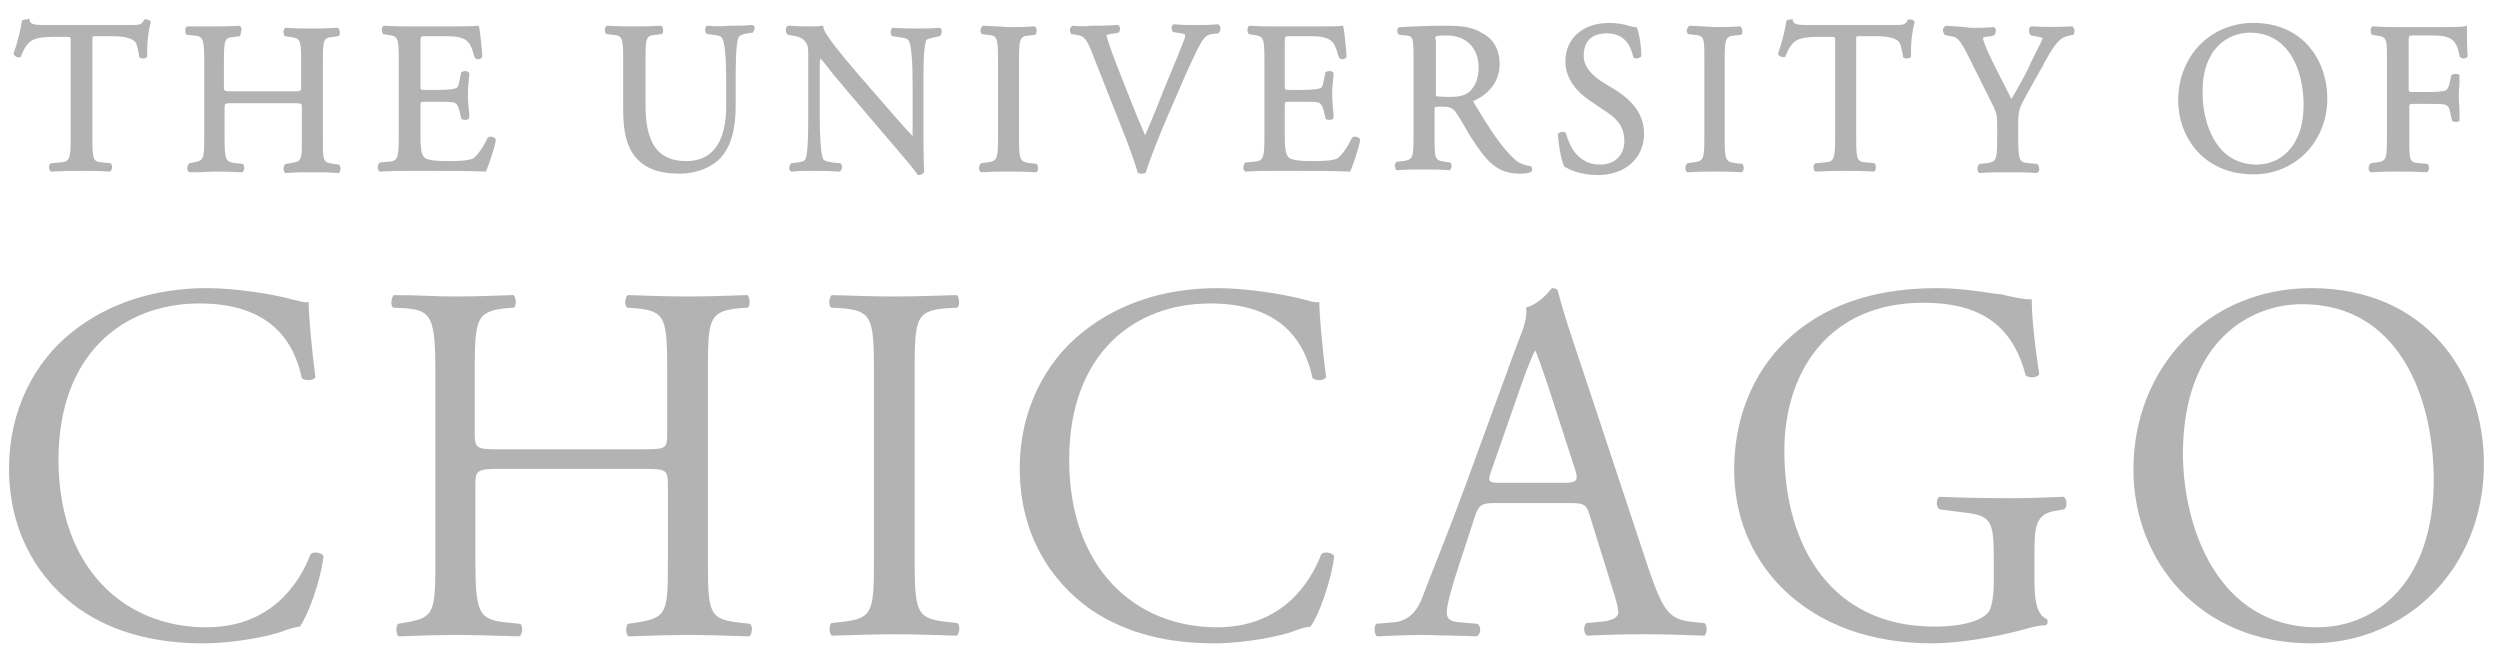 <svg width="132" height="35" viewBox="0 0 132 35" fill="none" xmlns="http://www.w3.org/2000/svg">
<g opacity="0.3" clip-path="url(#clip0)">
<path d="M1.371 1.026C1.335 1.026 1.263 1.026 1.192 1.063L1.156 1.1V1.137C1.085 1.579 0.906 2.316 0.727 2.795V2.832V2.868C0.798 3.016 1.013 3.089 1.12 2.979V2.942C1.228 2.684 1.335 2.426 1.586 2.205C1.836 1.984 2.373 1.947 2.874 1.947H3.483C3.733 1.947 3.733 1.947 3.733 2.205V7.253C3.733 8.469 3.661 8.543 3.125 8.58L2.731 8.617H2.695C2.624 8.654 2.588 8.727 2.588 8.838C2.588 8.911 2.624 9.022 2.695 9.059H2.731H2.767C3.447 9.022 3.84 9.022 4.306 9.022C4.735 9.022 5.093 9.022 5.737 9.059H5.773H5.809C5.881 9.022 5.916 8.911 5.916 8.838C5.916 8.727 5.881 8.654 5.845 8.617L5.451 8.58C4.914 8.543 4.878 8.469 4.878 7.253V2.205C4.878 2.095 4.878 1.984 4.878 1.947C4.914 1.91 5.022 1.91 5.093 1.91H5.881C6.453 1.91 6.883 1.984 7.097 2.168C7.205 2.242 7.276 2.537 7.348 2.942V2.979V3.016C7.384 3.053 7.455 3.089 7.563 3.089C7.67 3.089 7.742 3.053 7.777 2.979V2.942V2.905C7.742 2.574 7.813 1.652 7.956 1.21V1.173V1.137C7.921 1.063 7.777 1.026 7.742 1.026H7.634H7.599V1.063C7.455 1.321 7.384 1.321 6.811 1.321H2.301C1.8 1.321 1.586 1.284 1.55 1.026V0.989L1.514 0.952C1.514 1.026 1.442 1.026 1.371 1.026ZM94.535 1.026L94.356 1.063L94.32 1.1V1.137C94.249 1.579 94.07 2.316 93.891 2.795V2.832V2.868C93.963 3.016 94.177 3.053 94.285 2.979V2.942C94.392 2.684 94.499 2.426 94.75 2.205C95 1.984 95.537 1.947 96.038 1.947H96.647C96.897 1.947 96.897 1.947 96.897 2.205V7.253C96.897 8.469 96.826 8.543 96.289 8.58L95.895 8.617H95.859C95.788 8.654 95.752 8.727 95.752 8.838C95.752 8.911 95.788 9.022 95.859 9.059H95.895H95.931C96.611 9.022 97.005 9.022 97.47 9.022C97.9 9.022 98.257 9.022 98.902 9.059H98.937C99.045 9.022 99.045 8.875 99.045 8.838C99.045 8.727 99.009 8.654 98.973 8.617L98.579 8.58C98.043 8.543 98.007 8.469 98.007 7.253V2.205C98.007 2.095 98.007 1.984 98.007 1.947C98.043 1.91 98.15 1.91 98.222 1.91H99.009C99.582 1.91 100.011 1.984 100.226 2.168C100.333 2.242 100.405 2.537 100.476 2.942V2.979V3.016C100.512 3.053 100.584 3.089 100.691 3.089C100.799 3.089 100.87 3.053 100.906 2.979V2.942V2.905C100.87 2.574 100.942 1.689 101.085 1.21V1.173V1.137C101.049 1.063 100.942 1.026 100.87 1.026H100.763H100.727V1.063C100.584 1.321 100.512 1.321 99.94 1.321H95.394C94.893 1.321 94.678 1.284 94.642 1.026V0.989L94.607 0.952C94.642 1.026 94.607 1.026 94.535 1.026ZM84.979 1.21C83.583 1.21 82.653 2.021 82.653 3.237C82.653 4.269 83.404 4.932 83.869 5.264L84.907 5.964C85.659 6.479 85.766 6.995 85.766 7.474C85.766 8.064 85.373 8.69 84.478 8.69C83.368 8.69 82.903 7.806 82.688 7.069V7.032C82.653 6.995 82.581 6.959 82.509 6.959C82.438 6.959 82.33 6.995 82.259 7.069V7.106V7.143C82.295 7.659 82.438 8.506 82.581 8.764V8.801H82.617C82.831 8.948 83.44 9.243 84.371 9.243C85.802 9.243 86.804 8.359 86.804 7.069C86.804 6.148 86.339 5.448 85.408 4.821L84.514 4.269C84.192 4.048 83.619 3.605 83.619 2.942C83.619 2.5 83.762 1.763 84.836 1.763C85.802 1.763 86.088 2.426 86.232 2.979V3.016C86.267 3.053 86.339 3.089 86.411 3.089C86.482 3.089 86.59 3.053 86.661 2.979V2.942V2.905C86.661 2.426 86.554 1.8 86.446 1.505L86.411 1.431H86.339C86.267 1.431 86.124 1.394 85.981 1.358C85.766 1.284 85.373 1.21 84.979 1.21ZM118.98 1.21C116.69 1.21 115.008 2.979 115.008 5.3C115.008 7.253 116.368 9.206 118.98 9.206C121.2 9.206 122.882 7.474 122.882 5.19C122.882 3.274 121.665 1.21 118.98 1.21ZM130.219 1.358L130.112 1.394C129.968 1.431 129.288 1.431 128.644 1.431H126.604C126.21 1.431 125.817 1.431 125.351 1.394H125.316H125.28C125.172 1.431 125.172 1.579 125.172 1.616C125.172 1.726 125.208 1.8 125.244 1.837L125.459 1.873C126.031 1.947 126.031 2.021 126.031 3.2V7.253C126.031 8.432 125.996 8.506 125.459 8.58L125.172 8.617L125.137 8.654C125.065 8.727 125.065 8.838 125.065 8.911C125.065 8.985 125.101 9.059 125.172 9.096H125.208H125.244C125.745 9.059 126.139 9.059 126.604 9.059C127.033 9.059 127.427 9.059 128.071 9.096H128.107H128.143C128.215 9.059 128.25 8.948 128.25 8.875C128.25 8.764 128.215 8.69 128.179 8.654L127.785 8.617C127.212 8.58 127.212 8.506 127.212 7.29V5.706C127.212 5.485 127.212 5.485 127.499 5.485H128.25C128.644 5.485 128.93 5.485 129.074 5.521C129.217 5.558 129.324 5.669 129.36 5.89L129.467 6.369C129.575 6.48 129.825 6.443 129.861 6.369V6.332V6.295C129.861 6.185 129.861 6.037 129.861 5.853C129.861 5.632 129.825 5.411 129.825 5.19C129.825 4.969 129.825 4.711 129.861 4.49C129.861 4.305 129.861 4.158 129.861 4.048V4.011V3.974C129.825 3.9 129.682 3.9 129.646 3.9C129.539 3.9 129.467 3.937 129.431 3.974L129.324 4.453C129.253 4.711 129.181 4.748 129.109 4.784C129.002 4.821 128.644 4.858 128.215 4.858H127.463C127.177 4.858 127.177 4.858 127.177 4.637V2.242C127.177 1.873 127.177 1.873 127.427 1.873H128.107C128.572 1.873 128.93 1.873 129.145 1.947C129.61 2.058 129.754 2.389 129.861 2.942V2.979L129.897 3.016C129.933 3.053 130.004 3.089 130.076 3.089C130.147 3.089 130.255 3.053 130.29 2.979V2.942V2.905C130.255 2.5 130.255 1.984 130.255 1.431V1.358H130.219ZM25.244 1.358H25.172C25.065 1.394 24.384 1.394 23.704 1.394H21.629C21.199 1.394 20.841 1.394 20.34 1.358H20.304H20.269C20.161 1.394 20.161 1.542 20.161 1.579C20.161 1.689 20.197 1.763 20.233 1.8L20.448 1.837C21.02 1.91 21.056 1.984 21.056 3.163V7.216C21.056 8.432 20.984 8.506 20.448 8.543L20.054 8.58L20.018 8.617C19.946 8.69 19.946 8.801 19.946 8.875C19.946 8.948 19.982 9.022 20.054 9.059H20.09H20.125C20.77 9.022 21.128 9.022 21.629 9.022H22.631C23.597 9.022 24.564 9.022 25.566 9.059H25.637L25.673 9.022C25.816 8.69 26.102 7.843 26.174 7.438V7.401V7.364C26.138 7.253 25.995 7.216 25.924 7.216C25.852 7.216 25.816 7.216 25.78 7.253L25.745 7.29C25.422 7.953 25.136 8.248 24.993 8.359C24.742 8.469 24.42 8.506 23.633 8.506C22.702 8.506 22.488 8.396 22.38 8.285C22.237 8.101 22.201 7.732 22.201 7.18V5.595C22.201 5.374 22.201 5.374 22.488 5.374H23.132C23.526 5.374 23.812 5.374 23.955 5.411C24.098 5.448 24.17 5.558 24.241 5.779L24.349 6.222V6.258C24.384 6.295 24.456 6.332 24.564 6.332C24.671 6.332 24.742 6.295 24.778 6.222V6.185V6.148C24.778 6.037 24.778 5.89 24.742 5.743C24.742 5.521 24.707 5.3 24.707 5.079C24.707 4.858 24.707 4.6 24.742 4.379C24.742 4.195 24.778 4.048 24.778 3.937V3.9V3.863C24.742 3.79 24.671 3.753 24.564 3.753C24.492 3.753 24.384 3.79 24.349 3.826L24.241 4.342C24.206 4.6 24.134 4.637 24.027 4.674C23.919 4.711 23.597 4.748 23.132 4.748H22.488C22.201 4.748 22.201 4.748 22.201 4.527V2.279C22.201 1.91 22.201 1.91 22.452 1.91H23.239C23.704 1.91 24.062 1.91 24.277 1.984C24.778 2.095 24.886 2.426 25.029 2.942L25.065 3.016V3.053C25.1 3.089 25.172 3.126 25.244 3.126C25.315 3.126 25.422 3.089 25.458 3.016V2.979V2.795C25.387 2.131 25.351 1.579 25.279 1.394L25.244 1.358ZM70.949 1.358H70.877C70.77 1.394 70.054 1.394 69.41 1.394H67.334C66.904 1.394 66.546 1.394 66.045 1.358H66.01H65.974C65.866 1.394 65.867 1.542 65.867 1.579C65.867 1.689 65.902 1.763 65.938 1.8L66.153 1.837C66.725 1.91 66.761 1.984 66.761 3.163V7.216C66.761 8.432 66.69 8.506 66.153 8.543L65.759 8.58L65.723 8.617C65.652 8.69 65.652 8.801 65.652 8.875C65.652 8.948 65.688 9.022 65.759 9.059H65.795C66.439 9.022 66.797 9.022 67.298 9.022H68.3C69.267 9.022 70.233 9.022 71.235 9.059H71.271L71.307 9.022C71.45 8.69 71.736 7.843 71.808 7.438V7.401V7.364C71.772 7.253 71.629 7.216 71.557 7.216C71.486 7.216 71.45 7.216 71.414 7.253L71.378 7.29C71.056 7.953 70.77 8.248 70.627 8.359C70.376 8.469 70.054 8.506 69.267 8.506C68.336 8.506 68.121 8.396 68.014 8.285C67.871 8.101 67.835 7.732 67.835 7.18V5.595C67.835 5.374 67.835 5.374 68.121 5.374H68.766C69.159 5.374 69.446 5.374 69.589 5.411C69.732 5.448 69.803 5.558 69.875 5.779L69.982 6.222V6.258C70.018 6.295 70.09 6.332 70.197 6.332C70.305 6.332 70.376 6.295 70.412 6.222V6.185V6.148C70.412 6.037 70.412 5.89 70.376 5.743C70.376 5.521 70.34 5.3 70.34 5.079C70.34 4.858 70.34 4.6 70.376 4.379C70.376 4.195 70.412 4.048 70.412 3.937V3.9V3.863C70.376 3.79 70.305 3.753 70.197 3.753C70.09 3.753 70.018 3.79 69.982 3.826L69.875 4.342C69.839 4.6 69.768 4.637 69.66 4.674C69.553 4.711 69.195 4.748 68.766 4.748H68.121C67.835 4.748 67.835 4.748 67.835 4.527V2.279C67.835 1.91 67.835 1.91 68.085 1.91H68.873C69.338 1.91 69.696 1.91 69.911 1.984C70.412 2.095 70.519 2.426 70.662 2.942L70.698 3.016V3.053C70.734 3.089 70.806 3.126 70.877 3.126C70.949 3.126 71.056 3.089 71.092 3.016V2.979V2.795C71.02 2.131 70.985 1.579 70.913 1.394L70.949 1.358ZM43.461 1.358H43.39C43.246 1.394 43.068 1.394 42.889 1.394C42.71 1.394 42.101 1.394 41.672 1.358H41.636H41.6C41.529 1.394 41.493 1.468 41.493 1.542C41.493 1.652 41.493 1.726 41.564 1.8L41.6 1.837L41.815 1.873C42.101 1.91 42.316 1.984 42.459 2.131C42.674 2.353 42.674 2.574 42.674 2.868V6.222C42.674 6.774 42.674 8.064 42.531 8.396C42.495 8.469 42.423 8.543 42.101 8.58L41.779 8.617L41.743 8.654C41.707 8.69 41.672 8.801 41.672 8.875C41.672 8.948 41.707 9.022 41.779 9.059H41.815H41.851C42.244 9.022 42.531 9.022 42.996 9.022C43.354 9.022 43.748 9.022 44.284 9.059H44.32H44.356C44.392 9.022 44.428 8.948 44.463 8.875C44.463 8.801 44.463 8.69 44.392 8.654L44.356 8.617L43.962 8.58C43.712 8.543 43.533 8.506 43.461 8.396C43.354 8.175 43.282 7.327 43.282 6.111V3.642C43.282 3.458 43.282 3.237 43.318 3.089C43.497 3.274 43.783 3.642 44.034 3.974C44.213 4.195 44.392 4.379 44.499 4.527L47.04 7.511C47.899 8.506 48.293 8.985 48.436 9.206L48.472 9.243H48.508C48.651 9.243 48.758 9.169 48.794 9.059C48.794 8.911 48.758 8.469 48.758 7.106V4.269C48.758 3.679 48.758 2.5 48.901 2.131C48.901 2.095 49.045 2.021 49.438 1.947L49.617 1.91L49.653 1.873C49.689 1.837 49.725 1.726 49.725 1.652C49.725 1.579 49.689 1.505 49.617 1.468H49.581H49.546C49.188 1.505 48.901 1.505 48.436 1.505C48.042 1.505 47.685 1.505 47.148 1.468C47.076 1.505 47.04 1.542 47.04 1.652C47.005 1.763 47.04 1.873 47.112 1.91H47.148L47.362 1.947C47.756 1.984 47.935 2.058 47.971 2.131C48.114 2.353 48.186 3.163 48.186 4.416V6.848C48.186 6.959 48.186 7.069 48.186 7.18C47.792 6.774 47.398 6.332 46.897 5.743L45.358 3.974C44.284 2.721 43.64 1.91 43.497 1.542L43.461 1.358ZM37.341 1.358C37.269 1.394 37.234 1.468 37.234 1.542C37.234 1.616 37.234 1.726 37.305 1.763L37.341 1.8L37.663 1.837C37.914 1.873 38.093 1.91 38.128 2.021C38.272 2.242 38.343 3.053 38.343 4.305V5.595C38.343 6.922 37.985 8.506 36.231 8.506C34.764 8.506 34.084 7.585 34.084 5.595V3.163C34.084 1.947 34.12 1.873 34.657 1.837L34.943 1.8C35.014 1.763 35.014 1.689 35.014 1.579C35.014 1.505 34.979 1.394 34.907 1.358H34.871H34.836C34.299 1.394 33.941 1.394 33.475 1.394C33.01 1.394 32.652 1.394 32.115 1.358H32.08H32.044C31.972 1.394 31.936 1.505 31.936 1.579C31.936 1.689 31.972 1.763 32.008 1.8H32.044L32.33 1.837C32.867 1.873 32.903 1.984 32.903 3.163V5.816C32.903 7.18 33.189 8.027 33.798 8.543C34.299 8.985 34.979 9.169 35.909 9.169C36.768 9.169 37.592 8.838 38.057 8.322C38.594 7.732 38.844 6.848 38.844 5.558V4.269C38.844 3.679 38.844 2.353 38.987 1.984C39.023 1.873 39.238 1.8 39.453 1.763L39.739 1.726L39.775 1.689C39.81 1.616 39.846 1.542 39.846 1.468C39.846 1.394 39.81 1.358 39.739 1.321H39.703H39.667C39.274 1.358 38.987 1.358 38.522 1.358C38.164 1.394 37.77 1.394 37.341 1.358ZM56.632 1.358C56.525 1.431 56.489 1.505 56.489 1.579C56.489 1.652 56.525 1.763 56.561 1.8H56.596L56.811 1.837C57.241 1.873 57.384 2.095 57.635 2.721L59.567 7.622C59.782 8.211 59.961 8.727 60.068 9.096V9.133H60.104C60.176 9.169 60.247 9.169 60.283 9.169C60.355 9.169 60.39 9.169 60.462 9.133H60.498V9.096C60.677 8.506 61.214 7.143 61.643 6.148L62.252 4.748C62.753 3.568 63.182 2.647 63.468 2.168C63.612 1.947 63.755 1.837 63.969 1.8L64.327 1.763L64.363 1.726C64.435 1.652 64.435 1.542 64.435 1.468C64.435 1.394 64.399 1.321 64.327 1.284H64.292H64.256C63.898 1.321 63.54 1.321 63.182 1.321C62.753 1.321 62.323 1.321 62.037 1.284H62.001H61.965C61.894 1.321 61.858 1.394 61.858 1.468C61.858 1.542 61.894 1.652 61.929 1.689L62.144 1.726C62.538 1.763 62.574 1.837 62.574 1.837C62.574 1.91 62.574 2.021 62.466 2.242C62.287 2.721 61.751 4.011 61.428 4.784C61.357 4.969 61.249 5.227 61.142 5.521C60.927 6.037 60.677 6.664 60.462 7.143C59.925 5.927 59.46 4.674 58.959 3.421C58.637 2.61 58.458 2.021 58.422 1.873C58.422 1.837 58.529 1.8 58.851 1.763L59.03 1.726H59.066C59.102 1.689 59.138 1.579 59.138 1.505C59.138 1.431 59.102 1.358 59.03 1.321H58.995H58.959C58.458 1.358 58.1 1.358 57.635 1.358C57.312 1.394 56.99 1.394 56.632 1.358ZM102.731 1.358C102.66 1.394 102.624 1.468 102.588 1.542C102.588 1.616 102.588 1.726 102.66 1.8V1.837L102.982 1.91C103.268 1.947 103.411 1.984 103.805 2.721L105.094 5.3C105.416 5.927 105.451 6.037 105.451 6.664V7.253C105.451 8.469 105.416 8.543 104.879 8.617L104.521 8.654L104.485 8.69C104.413 8.764 104.413 8.875 104.413 8.948C104.413 9.022 104.449 9.096 104.521 9.133H104.557H104.592C105.165 9.096 105.559 9.096 106.024 9.096C106.489 9.096 106.847 9.096 107.527 9.133H107.563C107.599 9.096 107.67 9.059 107.67 8.948C107.67 8.875 107.67 8.764 107.599 8.69L107.563 8.654L107.134 8.617C106.633 8.58 106.561 8.506 106.561 7.253V6.664C106.561 5.816 106.597 5.743 107.062 4.895L107.742 3.679C107.814 3.568 107.885 3.458 107.921 3.347C108.351 2.574 108.673 2.021 109.138 1.91L109.46 1.837C109.532 1.8 109.532 1.689 109.532 1.616C109.532 1.542 109.496 1.468 109.424 1.394H109.388H109.353C108.565 1.431 108.1 1.431 107.277 1.394H107.241C107.169 1.431 107.134 1.505 107.134 1.579C107.134 1.652 107.134 1.763 107.205 1.837L107.241 1.873L107.456 1.91C107.67 1.947 107.814 1.984 107.849 2.021C107.814 2.168 107.42 2.905 107.205 3.347L107.169 3.458C106.919 3.974 106.597 4.563 106.203 5.227C105.917 4.674 105.63 4.084 105.344 3.532C105.237 3.311 105.129 3.089 105.022 2.868C104.95 2.721 104.7 2.131 104.7 2.021C104.7 1.984 104.736 1.947 105.094 1.91L105.272 1.873L105.308 1.837C105.38 1.763 105.38 1.652 105.38 1.579C105.38 1.505 105.308 1.431 105.237 1.431C104.95 1.468 104.557 1.468 104.056 1.468C103.519 1.394 103.125 1.394 102.731 1.358ZM12.645 1.358C12.108 1.394 11.75 1.394 11.357 1.394C11.07 1.394 10.82 1.394 10.533 1.394C10.354 1.394 10.175 1.394 9.961 1.394H9.925H9.889C9.782 1.431 9.782 1.579 9.782 1.616C9.782 1.726 9.818 1.8 9.853 1.837H9.889L10.211 1.873C10.712 1.91 10.784 2.021 10.784 3.2V7.253C10.784 8.432 10.748 8.469 10.211 8.58L9.997 8.617L9.961 8.654C9.889 8.727 9.889 8.838 9.889 8.911C9.889 8.985 9.925 9.059 9.997 9.096H10.032H10.068C10.211 9.096 10.354 9.096 10.498 9.096C10.748 9.096 11.034 9.059 11.321 9.059C11.75 9.059 12.072 9.059 12.717 9.096H12.752H12.788C12.86 9.059 12.896 8.948 12.896 8.875C12.896 8.764 12.86 8.69 12.824 8.654L12.466 8.617C11.929 8.543 11.858 8.506 11.858 7.29V5.706C11.858 5.448 11.858 5.448 12.323 5.448H15.473C15.938 5.448 15.938 5.448 15.938 5.706V7.29C15.938 8.506 15.938 8.506 15.329 8.617L15.079 8.654L15.043 8.69C14.972 8.764 14.972 8.875 14.972 8.948C14.972 9.022 15.007 9.096 15.079 9.133H15.115H15.15C15.687 9.096 16.045 9.096 16.475 9.096C16.904 9.096 17.298 9.096 17.799 9.133H17.835H17.871C17.978 9.096 17.978 8.948 17.978 8.911C17.978 8.801 17.942 8.727 17.906 8.69L17.62 8.654C17.047 8.58 17.047 8.506 17.047 7.327V3.274C17.047 2.058 17.083 1.984 17.62 1.947L17.835 1.91H17.871C17.942 1.873 17.942 1.8 17.942 1.689C17.942 1.652 17.906 1.505 17.835 1.468H17.799H17.763C17.226 1.505 16.868 1.505 16.475 1.505C16.009 1.505 15.616 1.505 15.15 1.468H15.115H15.079C14.972 1.505 14.972 1.652 14.972 1.689C14.972 1.8 15.007 1.873 15.043 1.91L15.294 1.947C15.866 2.021 15.902 2.095 15.902 3.274V4.563C15.902 4.821 15.902 4.821 15.437 4.821H12.287C11.822 4.821 11.822 4.821 11.822 4.563V3.274C11.822 2.058 11.858 1.984 12.395 1.947L12.609 1.91H12.645C12.717 1.873 12.717 1.8 12.717 1.689C12.788 1.542 12.752 1.431 12.645 1.358ZM51.908 1.358C51.8 1.394 51.8 1.542 51.765 1.579C51.765 1.689 51.8 1.763 51.836 1.8L52.123 1.837C52.66 1.873 52.695 1.984 52.695 3.2V7.216C52.695 8.432 52.66 8.506 52.087 8.58L51.8 8.617L51.765 8.654C51.693 8.727 51.693 8.838 51.693 8.911C51.693 8.985 51.729 9.059 51.8 9.096H51.836H51.872C52.445 9.059 52.803 9.059 53.268 9.059C53.697 9.059 54.091 9.059 54.628 9.096H54.664H54.7C54.807 9.059 54.807 8.911 54.807 8.875C54.807 8.764 54.771 8.69 54.735 8.654L54.413 8.617C53.841 8.543 53.805 8.469 53.805 7.253V3.237C53.805 2.021 53.841 1.91 54.377 1.873L54.664 1.837C54.7 1.8 54.735 1.726 54.735 1.616C54.735 1.579 54.735 1.431 54.628 1.394H54.592H54.556C54.055 1.431 53.662 1.431 53.196 1.431C52.839 1.394 52.445 1.394 51.908 1.358ZM89.202 1.358C89.095 1.431 89.095 1.542 89.059 1.579C89.059 1.689 89.095 1.763 89.131 1.8L89.417 1.837C89.99 1.873 89.99 1.947 89.99 3.2V7.216C89.99 8.432 89.954 8.506 89.381 8.58L89.095 8.617L89.059 8.654C88.987 8.727 88.987 8.838 88.987 8.911C88.987 8.985 89.023 9.059 89.095 9.096H89.131H89.166C89.739 9.059 90.097 9.059 90.562 9.059C90.992 9.059 91.35 9.059 91.922 9.096H91.958C92.066 9.059 92.066 8.911 92.066 8.875C92.066 8.764 92.03 8.69 91.994 8.654L91.672 8.617C91.099 8.543 91.063 8.469 91.063 7.253V3.237C91.063 2.021 91.099 1.91 91.636 1.873L91.922 1.837C91.994 1.8 91.994 1.726 91.994 1.616C91.994 1.579 91.958 1.431 91.887 1.394H91.851C91.314 1.431 90.956 1.431 90.491 1.431C90.133 1.394 89.775 1.394 89.202 1.358ZM76.389 1.358C75.387 1.358 74.6 1.394 73.919 1.431H73.884C73.812 1.468 73.776 1.542 73.776 1.616C73.776 1.726 73.812 1.8 73.884 1.837L74.242 1.873C74.6 1.91 74.635 1.984 74.635 3.126V7.18C74.635 8.359 74.6 8.432 74.063 8.506L73.74 8.543L73.705 8.58C73.633 8.654 73.633 8.764 73.669 8.838C73.669 8.911 73.705 8.985 73.776 8.985H73.812C74.313 8.948 74.707 8.948 75.172 8.948C75.637 8.948 75.995 8.948 76.461 8.985H76.496H76.532C76.604 8.948 76.64 8.838 76.64 8.801C76.64 8.69 76.64 8.617 76.568 8.58L76.317 8.543C75.745 8.469 75.745 8.396 75.745 7.216V5.779C75.745 5.632 75.745 5.632 76.174 5.632C76.604 5.632 76.747 5.743 76.89 5.964C77.069 6.222 77.248 6.516 77.427 6.848C77.606 7.18 77.821 7.474 77.964 7.695C78.716 8.801 79.288 9.169 80.29 9.169C80.505 9.169 80.684 9.133 80.791 9.096H80.827C80.863 9.059 80.899 8.985 80.899 8.911C80.899 8.838 80.863 8.801 80.791 8.764H80.756C80.505 8.727 80.219 8.617 80.04 8.469C79.288 7.806 78.68 6.848 77.856 5.485C77.785 5.374 77.785 5.337 77.785 5.337C78.143 5.19 79.181 4.637 79.181 3.384C79.181 2.426 78.68 1.947 78.214 1.726C77.713 1.394 76.998 1.358 76.389 1.358ZM118.802 1.726C120.877 1.726 121.629 3.753 121.629 5.521C121.629 7.843 120.305 8.69 119.159 8.69C116.905 8.69 116.296 6.332 116.296 4.932C116.26 2.574 117.62 1.726 118.802 1.726ZM76.389 1.873C77.606 1.873 78.071 2.758 78.071 3.532C78.071 4.158 77.892 4.563 77.57 4.858C77.248 5.116 76.819 5.116 76.496 5.116C75.995 5.116 75.852 5.079 75.816 5.079C75.816 5.042 75.816 4.895 75.816 4.784V2.131C75.745 1.91 75.745 1.873 76.389 1.873ZM10.927 15.213C8.207 15.213 5.737 15.986 3.805 17.534C1.8 19.119 0.476 21.698 0.476 24.719C0.476 28.22 2.122 30.689 4.198 32.163C6.131 33.489 8.386 33.968 10.748 33.968C12.43 33.968 14.327 33.563 14.9 33.342C15.186 33.231 15.508 33.121 15.831 33.084C16.224 32.568 16.904 30.799 17.083 29.362C16.976 29.178 16.582 29.104 16.403 29.252C15.795 30.836 14.291 33.121 10.891 33.121C6.561 33.121 3.089 29.989 3.089 24.277C3.089 18.676 6.525 16.023 10.533 16.023C14.363 16.023 15.544 18.124 15.938 19.966C16.117 20.113 16.511 20.113 16.654 19.929C16.439 18.271 16.296 16.576 16.296 15.95C16.045 15.986 15.866 15.913 15.544 15.839C14.363 15.507 12.359 15.213 10.927 15.213ZM64.292 15.213C61.536 15.213 59.102 15.986 57.169 17.534C55.165 19.119 53.841 21.698 53.841 24.719C53.841 28.22 55.487 30.689 57.563 32.163C59.496 33.489 61.751 33.968 64.113 33.968C65.795 33.968 67.692 33.563 68.264 33.342C68.551 33.231 68.873 33.121 69.195 33.084C69.589 32.568 70.269 30.799 70.448 29.362C70.34 29.178 69.947 29.104 69.768 29.252C69.159 30.836 67.656 33.121 64.256 33.121C59.925 33.121 56.453 29.989 56.453 24.277C56.453 18.676 59.889 16.023 63.898 16.023C67.728 16.023 68.909 18.124 69.302 19.966C69.481 20.113 69.875 20.113 70.018 19.929C69.803 18.271 69.66 16.576 69.66 15.95C69.41 15.986 69.231 15.913 68.945 15.839C67.728 15.507 65.723 15.213 64.292 15.213ZM81.937 15.213C81.65 15.581 81.185 16.06 80.577 16.244C80.648 16.686 80.505 17.202 80.111 18.16L77.427 25.493C76.317 28.515 75.566 30.284 75.101 31.536C74.743 32.494 74.17 32.826 73.526 32.863L72.667 32.937C72.524 33.084 72.559 33.489 72.703 33.6C73.418 33.563 74.349 33.526 75.244 33.526C76.496 33.563 77.284 33.563 77.964 33.6C78.214 33.489 78.214 33.047 78 32.937L77.141 32.863C76.496 32.826 76.389 32.642 76.389 32.31C76.389 32.015 76.568 31.278 76.962 30.062L77.892 27.225C78.071 26.672 78.25 26.562 78.894 26.562H82.867C83.655 26.562 83.762 26.636 83.941 27.225L85.086 30.91C85.301 31.573 85.444 32.052 85.444 32.347C85.444 32.605 85.086 32.789 84.514 32.826L83.762 32.9C83.583 33.047 83.619 33.452 83.798 33.563C84.549 33.526 85.552 33.489 86.804 33.489C87.985 33.489 88.916 33.526 89.99 33.563C90.133 33.452 90.169 33.01 89.99 32.9L89.274 32.826C88.129 32.679 87.806 32.273 87.019 29.952L83.404 19.045C83.01 17.866 82.581 16.613 82.259 15.397C82.259 15.249 82.08 15.213 81.937 15.213ZM102.266 15.213C98.293 15.213 95.68 16.502 93.927 18.381C92.28 20.187 91.564 22.509 91.564 24.793C91.564 27.188 92.424 29.325 93.998 30.947C96.038 33.047 98.902 33.968 102.015 33.968C103.447 33.968 105.344 33.637 106.74 33.268C107.241 33.121 107.706 33.01 108.028 33.01C108.136 32.937 108.136 32.752 108.064 32.679C107.599 32.494 107.42 31.831 107.42 30.762V29.252C107.42 27.852 107.456 27.114 108.565 26.967L108.995 26.893C109.174 26.746 109.138 26.341 108.959 26.23C108.1 26.267 107.205 26.304 106.167 26.304C104.628 26.304 103.161 26.267 102.409 26.23C102.23 26.304 102.194 26.783 102.409 26.893L103.554 27.041C105.165 27.225 105.272 27.409 105.272 29.657V30.726C105.272 31.61 105.129 32.089 105.022 32.273C104.736 32.715 103.769 33.084 102.123 33.084C96.826 33.084 94.213 28.994 94.213 23.798C94.213 19.745 96.468 15.986 101.55 15.986C104.235 15.986 106.203 16.908 106.955 19.819C107.098 19.966 107.599 19.966 107.67 19.745C107.42 18.124 107.277 16.723 107.277 15.802C106.955 15.839 106.131 15.655 105.666 15.544C105.165 15.507 103.769 15.213 102.266 15.213ZM122.023 15.213C116.618 15.213 112.645 19.376 112.645 24.793C112.645 29.657 116.189 33.968 122.023 33.968C127.105 33.968 131.149 29.989 131.149 24.498C131.149 19.745 128.107 15.213 122.023 15.213ZM20.805 15.581C20.662 15.655 20.591 16.134 20.77 16.244L21.45 16.281C22.81 16.392 22.989 16.834 22.989 19.708V29.473C22.989 32.31 22.953 32.605 21.45 32.863L21.02 32.937C20.877 33.084 20.913 33.526 21.056 33.6C22.094 33.563 22.989 33.526 24.098 33.526C25.136 33.526 26.031 33.563 27.427 33.6C27.57 33.526 27.642 33.047 27.463 32.937L26.711 32.863C25.244 32.715 25.1 32.31 25.1 29.473V25.641C25.1 24.83 25.172 24.756 26.425 24.756H33.941C35.194 24.756 35.265 24.793 35.265 25.641V29.473C35.265 32.31 35.265 32.605 33.654 32.863L33.153 32.937C33.01 33.084 33.046 33.526 33.189 33.6C34.334 33.563 35.301 33.526 36.375 33.526C37.413 33.526 38.307 33.563 39.56 33.6C39.703 33.526 39.775 33.047 39.596 32.937L38.952 32.863C37.413 32.679 37.377 32.31 37.377 29.473V19.708C37.377 16.871 37.413 16.465 38.952 16.281L39.488 16.244C39.632 16.134 39.596 15.655 39.453 15.581C38.272 15.618 37.377 15.655 36.339 15.655C35.265 15.655 34.37 15.618 33.153 15.581C33.01 15.655 32.939 16.134 33.118 16.244L33.619 16.281C35.158 16.428 35.229 16.834 35.229 19.708V22.84C35.229 23.688 35.194 23.724 33.905 23.724H26.389C25.136 23.724 25.065 23.688 25.065 22.84V19.708C25.065 16.871 25.136 16.465 26.639 16.281L27.14 16.244C27.284 16.134 27.248 15.655 27.105 15.581C25.959 15.618 25.065 15.655 24.062 15.655C22.989 15.655 22.094 15.581 20.805 15.581ZM43.926 15.581C43.783 15.655 43.712 16.134 43.891 16.244L44.535 16.281C46.074 16.428 46.145 16.871 46.145 19.745V29.399C46.145 32.273 46.11 32.642 44.535 32.826L43.891 32.9C43.748 33.047 43.783 33.489 43.926 33.563C45.251 33.526 46.145 33.489 47.255 33.489C48.293 33.489 49.188 33.526 50.512 33.563C50.655 33.489 50.727 33.01 50.548 32.9L49.904 32.826C48.365 32.642 48.293 32.273 48.293 29.399V19.745C48.293 16.871 48.329 16.428 49.904 16.281L50.548 16.244C50.691 16.134 50.655 15.655 50.512 15.581C49.188 15.618 48.293 15.655 47.255 15.655C46.145 15.655 45.251 15.618 43.926 15.581ZM121.557 16.06C126.604 16.06 128.501 20.887 128.501 25.346C128.501 30.689 125.494 33.121 122.345 33.121C117.155 33.121 115.258 27.925 115.258 23.909C115.294 17.976 118.837 16.06 121.557 16.06ZM81.042 18.529H81.078C81.221 18.86 81.471 19.598 81.686 20.224L83.118 24.646C83.368 25.383 83.297 25.493 82.545 25.493H79.288C78.572 25.493 78.537 25.456 78.751 24.83L80.398 20.113C80.684 19.303 80.97 18.639 81.042 18.529Z" fill="black"/>
</g>
<defs>
<clipPath id="clip0">
<rect width="130.995" height="33.163" fill="white" transform="translate(0.331 0.915)"/>
</clipPath>
</defs>
</svg>
